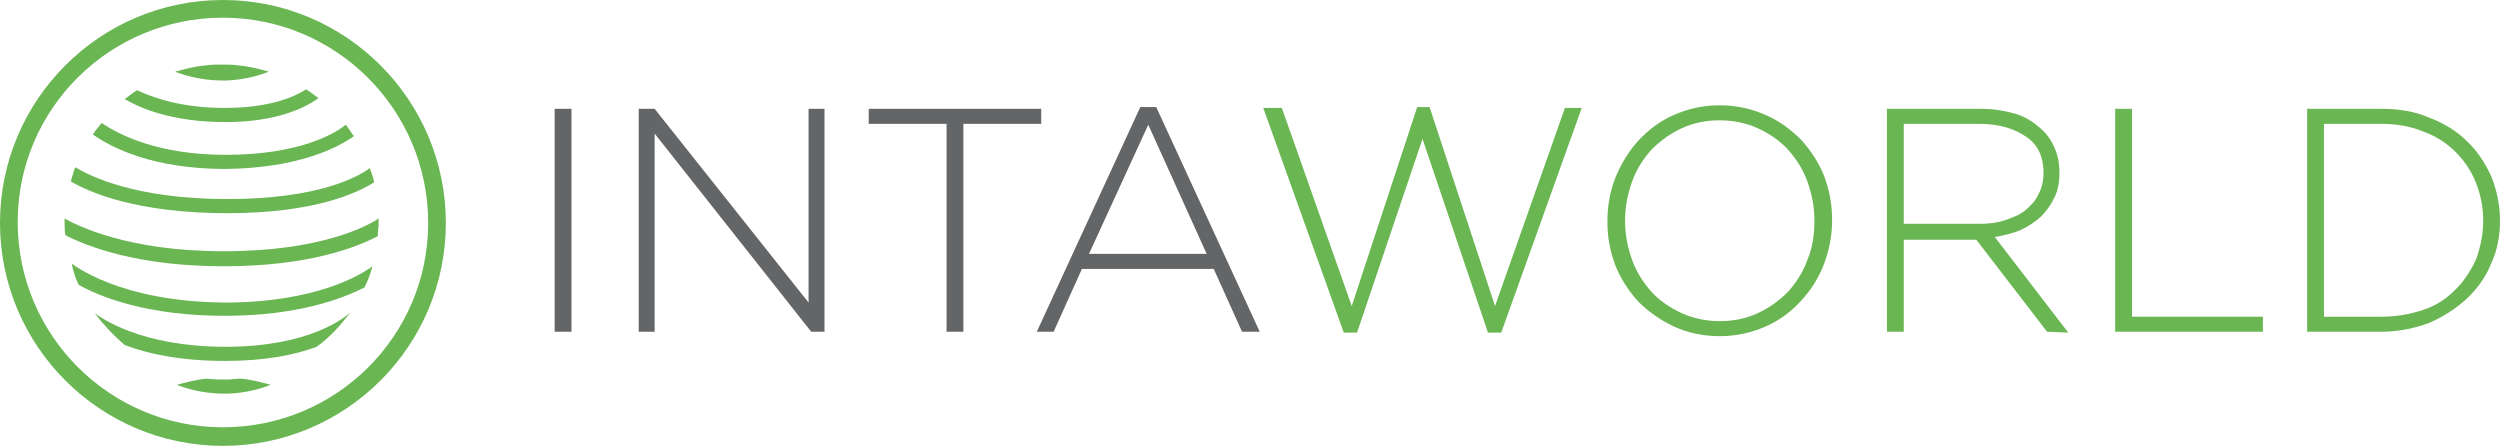 <?xml version="1.0" encoding="utf-8"?>
<!-- Generator: Adobe Illustrator 18.0.0, SVG Export Plug-In . SVG Version: 6.00 Build 0)  -->
<!DOCTYPE svg PUBLIC "-//W3C//DTD SVG 1.1//EN" "http://www.w3.org/Graphics/SVG/1.1/DTD/svg11.dtd">
<svg version="1.1" id="Layer_1" xmlns="http://www.w3.org/2000/svg" xmlns:xlink="http://www.w3.org/1999/xlink" x="0px" y="0px"
	 viewBox="442.3 395.7 282.6 50.4" enable-background="new 442.3 395.7 282.6 50.4" xml:space="preserve">
<g>
	<g>
		<path fill="#636567" d="M505,433.2V408h1.9v25.2H505z"/>
		<path fill="#636567" d="M534,433.2l-17.7-22.4v22.4h-1.8V408h1.8l17.4,21.9V408h1.8v25.2H534z"/>
		<path fill="#636567" d="M551.2,409.7v23.5h-1.9v-23.5h-8.8V408H560v1.7H551.2z"/>
		<path fill="#636567" d="M582.7,433.2l-3.2-7.1h-14.9l-3.2,7.1h-1.9l11.7-25.4h1.8l11.7,25.4H582.7z M572.1,409.8l-6.7,14.6h13.3
			L572.1,409.8z"/>
		<path fill="#6AB653" d="M612,433.3h-1.5l-7.4-21.9l-7.4,21.9h-1.5l-9.1-25.4h2.1l7.9,22.4l7.4-22.5h1.4l7.4,22.5l7.9-22.4h1.9
			L612,433.3z"/>
		<path fill="#6AB653" d="M648.5,425.5c-0.6,1.6-1.5,3-2.6,4.2c-1.1,1.2-2.4,2.2-4,2.9c-1.6,0.7-3.3,1.1-5.2,1.1
			c-1.9,0-3.7-0.4-5.2-1.1s-2.9-1.7-4-2.8c-1.1-1.2-2-2.6-2.6-4.1c-0.6-1.6-0.9-3.2-0.9-4.9v-0.1c0-1.7,0.3-3.4,0.9-4.9
			c0.6-1.5,1.5-3,2.6-4.2c1.1-1.2,2.4-2.2,4-2.9c1.6-0.7,3.3-1.1,5.2-1.1c1.9,0,3.6,0.4,5.2,1.1c1.6,0.7,2.9,1.7,4,2.8
			c1.1,1.2,2,2.6,2.6,4.1c0.6,1.6,0.9,3.2,0.9,4.9c0,0,0,0,0,0.1C649.4,422.3,649.1,423.9,648.5,425.5z M647.4,420.6
			c0-1.6-0.3-3-0.8-4.4c-0.5-1.4-1.3-2.6-2.2-3.6c-0.9-1-2.1-1.8-3.4-2.4c-1.3-0.6-2.8-0.9-4.3-0.9c-1.6,0-3,0.3-4.3,0.9
			s-2.4,1.4-3.4,2.4c-0.9,1-1.7,2.2-2.2,3.6s-0.8,2.8-0.8,4.4v0.1c0,1.6,0.3,3,0.8,4.4c0.5,1.4,1.3,2.6,2.2,3.6
			c0.9,1,2.1,1.8,3.4,2.4c1.3,0.6,2.8,0.9,4.3,0.9c1.6,0,3-0.3,4.3-0.9c1.3-0.6,2.4-1.4,3.4-2.4c0.9-1,1.7-2.2,2.2-3.6
			C647.2,423.7,647.4,422.2,647.4,420.6L647.4,420.6z"/>
		<path fill="#6AB653" d="M673.7,433.2l-8-10.4h-8.2v10.4h-1.9V408h10.6c1.4,0,2.6,0.2,3.7,0.5c1.1,0.3,2,0.8,2.8,1.5
			c0.8,0.6,1.4,1.4,1.8,2.3c0.4,0.9,0.6,1.8,0.6,2.9v0.1c0,1.1-0.2,2-0.6,2.8s-0.9,1.5-1.5,2.1c-0.7,0.6-1.4,1.1-2.3,1.5
			c-0.9,0.4-1.9,0.6-2.9,0.8l8.3,10.8L673.7,433.2L673.7,433.2z M673.3,415.2c0-1.7-0.6-3.1-1.9-4c-1.3-0.9-3-1.5-5.3-1.5h-8.6V421
			h8.5c1.1,0,2-0.1,2.9-0.4c0.9-0.3,1.7-0.6,2.3-1.1c0.6-0.5,1.2-1.1,1.5-1.8C673.1,417,673.3,416.2,673.3,415.2L673.3,415.2z"/>
		<path fill="#6AB653" d="M681.4,433.2V408h1.9v23.5h14.8v1.7H681.4z"/>
		<path fill="#6AB653" d="M723.9,425.5c-0.6,1.5-1.6,2.9-2.8,4c-1.2,1.1-2.6,2-4.2,2.7c-1.6,0.6-3.5,1-5.4,1h-8.4V408h8.4
			c2,0,3.8,0.3,5.4,1c1.6,0.6,3.1,1.5,4.2,2.6c1.2,1.1,2.1,2.5,2.8,4c0.6,1.5,1,3.2,1,5v0.1C724.9,422.3,724.6,424,723.9,425.5z
			 M723,420.6c0-1.5-0.3-2.9-0.8-4.2c-0.5-1.3-1.3-2.5-2.3-3.5c-1-1-2.2-1.8-3.6-2.3c-1.4-0.6-3-0.9-4.8-0.9H705v21.8h6.5
			c1.8,0,3.3-0.3,4.8-0.8s2.6-1.3,3.6-2.3s1.7-2.1,2.3-3.4C722.7,423.6,723,422.2,723,420.6L723,420.6z"/>
	</g>
</g>
<g>
	<g>
		<path fill="#6AB653" d="M467.5,397.7c12.8,0,23.2,10.4,23.2,23.2c0,12.8-10.4,23.1-23.2,23.1c-12.8,0-23.2-10.4-23.2-23.2
			C444.3,408,454.7,397.7,467.5,397.7 M467.5,395.7c-13.9,0-25.2,11.3-25.2,25.2s11.3,25.2,25.2,25.2s25.2-11.3,25.2-25.2
			S481.4,395.7,467.5,395.7L467.5,395.7z"/>
	</g>
	<g>
		<path fill="#6AB653" d="M485.1,420.4c-1.2,0.8-6.4,3.7-17.5,3.7s-16.7-3-18-3.7c0,0.1,0,0.2,0,0.4c0,0.5,0,1,0.1,1.5
			c2.4,1.2,8,3.5,17.9,3.5c9.7,0,15.1-2.2,17.4-3.4c0-0.5,0.1-1,0.1-1.5C485.1,420.6,485.1,420.5,485.1,420.4z"/>
		<path fill="#6AB653" d="M450.4,425.5L450.4,425.5L450.4,425.5c0.2,0.9,0.4,1.6,0.8,2.4c2.5,1.4,7.8,3.5,16.5,3.5
			c8.2,0,13.2-1.9,15.8-3.2c0.4-0.8,0.7-1.6,0.9-2.4c-1.2,0.9-6.3,4.1-16.7,4.1C455.6,429.8,450.5,425.5,450.4,425.5z"/>
		<path fill="#6AB653" d="M484.6,416.3c-0.1-0.5-0.3-1.1-0.5-1.6c-1.2,0.9-5.6,3.5-16.1,3.5c-10.6,0-15.7-2.7-17.2-3.6
			c-0.2,0.5-0.3,1-0.5,1.6c2,1.2,7.4,3.6,17.7,3.6C477.9,419.8,482.7,417.5,484.6,416.3z"/>
		<path fill="#6AB653" d="M453,431.1c1,1.3,2.1,2.5,3.4,3.6c2.6,1,6.3,1.8,11.4,1.8c4.5,0,7.9-0.7,10.3-1.6c1.5-1.1,2.7-2.4,3.8-3.9
			c-0.5,0.5-4.5,3.9-14.1,3.9C458.2,434.9,453.7,431.6,453,431.1z"/>
		<path fill="#6AB653" d="M483.1,432L483.1,432L483.1,432L483.1,432z"/>
		<path fill="#6AB653" d="M467.9,404.8c2.4-0.1,4-0.7,4.8-1c-1.1-0.3-2.2-0.6-3.4-0.7c-0.6-0.1-1.3-0.1-1.9-0.1
			c-0.6,0-1.2,0-1.9,0.1c-1.2,0.1-2.3,0.4-3.4,0.7c0.7,0.3,2.8,1,5.3,1C467.6,404.8,467.7,404.8,467.9,404.8z"/>
		<path fill="#6AB653" d="M468,438.6c-0.8,0-1.6,0-2.3-0.1c-1.2,0.1-2.3,0.4-3.4,0.7c0.7,0.3,2.8,1,5.3,1c0.2,0,0.3,0,0.5,0
			c2.4-0.1,4-0.7,4.8-1c-1.1-0.3-2.2-0.6-3.4-0.7C469,438.5,468.5,438.6,468,438.6z"/>
		<path fill="#6AB653" d="M478.3,406.8c-0.4-0.3-0.9-0.7-1.4-1c-1.4,0.9-4.2,2.1-9.2,2.1s-8.2-1.2-9.9-2c-0.5,0.3-1,0.7-1.4,1
			c1.7,1,5.3,2.6,11.4,2.6C473.7,409.5,476.9,407.8,478.3,406.8z"/>
		<path fill="#6AB653" d="M482.3,411.1c-0.3-0.4-0.6-0.9-0.9-1.3c-1.4,1.1-5.4,3.4-13.6,3.4c-7.7,0-12.1-2.3-14-3.6
			c-0.3,0.4-0.7,0.8-1,1.3c2.1,1.5,6.8,3.9,15,3.9C476.2,414.7,480.6,412.3,482.3,411.1z"/>
	</g>
</g>
</svg>
